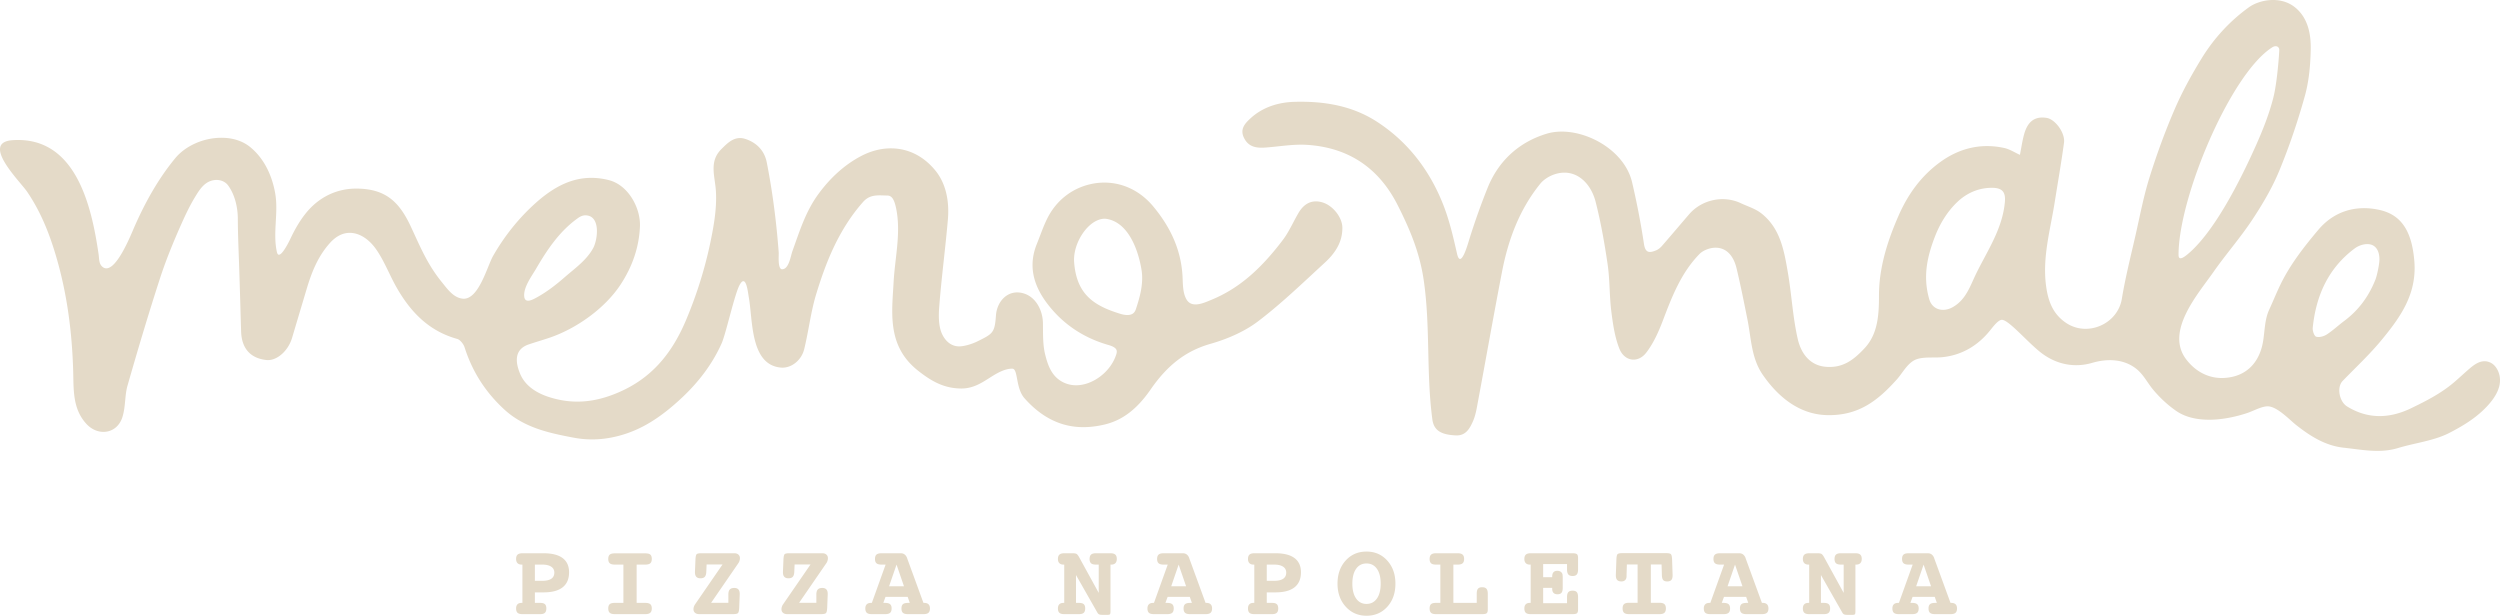 <svg version="1.1" id="Layer_1" xmlns="http://www.w3.org/2000/svg" x="0" y="0" viewBox="0 0 800 197.032" xml:space="preserve"><g fill="#e4dac8"><path d="M646.375 49.551c.456-2.285.757-4.454 1.334-6.548 1.165-4.228 3.506-5.867 7.228-5.276 2.718.432 5.973 4.799 5.546 7.949-.864 6.374-1.976 12.714-2.983 19.069-1.396 8.814-3.951 17.505-2.775 26.592.62 4.793 2.056 9.023 6.36 11.95 6.862 4.667 16.581.419 17.909-7.675 1.119-6.822 2.834-13.549 4.367-20.299 1.407-6.197 2.586-12.475 4.479-18.525 2.306-7.369 4.963-14.662 8.017-21.751 2.424-5.628 5.416-11.059 8.624-16.29 3.935-6.419 8.986-11.953 15.141-16.398 3.432-2.478 10.179-3.727 14.79.005 4.1 3.318 5.121 8.465 5.022 13.435-.099 4.997-.548 10.137-1.882 14.925-2.264 8.124-4.981 16.17-8.202 23.962-2.279 5.514-5.39 10.764-8.698 15.754-3.819 5.76-8.427 10.992-12.39 16.666-4.857 6.954-15.444 18.875-8.739 27.816 2.954 3.939 7.253 6.307 12.247 6.028 7.355-.411 11.388-5.282 12.436-11.835.525-3.285.507-6.903 1.914-9.958 1.239-2.69 2.366-5.511 3.679-8.202 3.112-6.378 7.522-12.018 12.077-17.419 5.058-5.997 12.166-8.078 19.777-6.299 7.123 1.665 10.206 7.248 10.939 16.424.838 10.494-4.524 17.908-10.503 25.165-3.817 4.633-8.256 8.756-12.444 13.08-1.934 1.997-1.114 6.603 1.432 8.173 6.744 4.157 13.661 3.861 20.517.549 4.775-2.307 9.549-4.753 13.614-8.205 1.771-1.504 3.439-3.1 5.214-4.605 1.577-1.336 3.485-2.628 5.653-2.084.223.056.442.13.655.218 1.797.739 2.892 2.738 3.186 4.624.643 4.129-2.466 7.982-5.257 10.657-3.15 3.019-6.938 5.279-10.795 7.27-5.014 2.589-11.022 3.213-16.535 4.887-5.804 1.762-11.541.503-17.29-.108-5.901-.627-10.718-3.681-15.248-7.249-2.227-1.754-6.257-6.142-9.324-5.998-1.917.09-4.334 1.445-6.243 2.097-3.09 1.055-6.691 1.849-9.96 2.1-4.422.339-9.218-.195-12.871-2.722-2.747-1.9-5.145-4.148-7.3-6.694-1.88-2.222-3.117-4.886-5.425-6.743-4.036-3.248-9.361-3.363-14.15-1.958-5.68 1.666-11.398.525-16.202-3.099-4.246-3.203-10.498-10.667-12.714-10.667-1.11 0-2.638 1.967-3.776 3.389-3.925 4.906-9.165 7.998-15.448 8.583-2.484.232-5.632-.183-8.011.627-2.856.972-4.451 4.315-6.343 6.432-6.266 7.012-12.43 11.673-22.329 11.468-8.93-.185-15.788-5.881-20.647-12.96-3.655-5.323-3.657-11.636-4.864-17.63-1.103-5.479-2.185-10.967-3.492-16.399-1.018-4.232-3.438-6.663-6.855-6.587-1.704.038-3.828.819-4.997 2.013-5.846 5.973-8.801 13.597-11.713 21.267-1.368 3.602-3.002 7.277-5.324 10.298-2.659 3.459-6.99 2.822-8.614-1.287-1.478-3.739-2.066-7.899-2.572-11.933-.624-4.976-.454-10.057-1.176-15.013-.982-6.738-2.167-13.482-3.855-20.073-1.561-6.097-6.501-10.919-13.097-8.77-1.703.555-3.503 1.663-4.615 3.038-6.638 8.202-10.225 17.829-12.208 28.057-2.675 13.8-5.109 27.646-7.687 41.465-.409 2.192-.744 4.472-1.635 6.48-1.013 2.282-2.271 4.68-5.506 4.521-4.449-.219-6.988-1.415-7.482-5.093-1.997-14.872-.589-29.96-2.8-44.8-1.294-8.682-4.384-16.041-8.314-23.809-6.024-11.905-15.73-18.421-28.976-19.271-4.375-.281-8.822.529-13.234.855-2.803.207-5.372-.065-6.874-2.93-1.482-2.828.063-4.635 2.001-6.415 4.01-3.682 9.08-5.149 14.145-5.282 9.244-.243 18.289 1.157 26.351 6.391 9.653 6.267 16.419 15.026 20.729 25.416 2.296 5.535 3.543 10.958 4.859 16.775 1.173 5.18 3.448-3.022 3.887-4.431a222.221 222.221 0 0 1 5.881-16.562c3.468-8.632 9.979-14.671 18.93-17.383 9.807-2.971 24.674 4.208 27.328 15.541a249.063 249.063 0 0 1 3.799 19.73c.456 3.031 1.844 2.89 3.878 2.059.701-.286 1.364-.826 1.869-1.404 2.929-3.354 5.795-6.763 8.702-10.136 4.048-4.697 10.966-6.182 16.538-3.559 2.186 1.029 4.619 1.749 6.488 3.194 6.168 4.769 7.371 11.991 8.582 19.036 1.214 7.062 1.56 14.302 3.165 21.262 1.084 4.698 3.946 8.457 8.996 8.869 5.437.444 8.853-2.18 12.366-5.929 4.289-4.577 4.623-10.724 4.623-16.885 0-8.853 2.678-17.359 6.267-25.55 3.034-6.924 7.297-12.796 13.389-17.194 6.094-4.399 12.969-6.09 20.413-4.469 1.767.381 3.383 1.458 5.031 2.2zm54.799 30.812c7.657-7.105 15.194-21.474 20.596-33.525 2.281-5.088 4.383-10.345 5.733-15.734 1.227-4.898 1.863-14.197 1.863-15.141s-.952-1.643-2.265-.807c-13.346 8.495-29.957 48.005-29.967 66.369 0 1.584.902 1.75 4.04-1.162zm-84.805 7.294c-.105 2.616.184 5.28.988 8.079.976 3.398 4.448 4.284 7.507 2.56 4.297-2.422 5.59-6.822 7.532-10.786 3.618-7.383 8.397-14.296 9.164-22.852.282-3.147-.763-4.529-4.031-4.558-4.38-.04-8.225 1.699-11.229 4.58-3.25 3.117-5.583 7.004-7.184 11.191-1.535 4.01-2.589 7.842-2.747 11.786zm145.048-4.666c0-1.63-.418-3.281-1.668-4.211-1.76-1.308-4.616-.489-6.221.703-8.463 6.286-12.424 15.143-13.454 25.425-.095.951.482 2.649 1.099 2.835.986.297 2.447-.102 3.386-.707 1.961-1.264 3.677-2.9 5.555-4.301 4.674-3.486 7.861-7.855 10.012-13.228.478-1.194 1.291-4.846 1.291-6.516z"/><path d="M423.272 64.795a7.268 7.268 0 0 0-2.086-.352c-2.313-.027-4.228 1.231-5.693 3.739a79.87 79.87 0 0 0-1.668 3.056c-1.036 1.965-2.015 3.822-3.276 5.492-7.41 9.815-14.463 15.736-22.87 19.2-2.407.992-6.198 2.798-7.942-.023-1.332-2.154-1.191-5.249-1.337-7.684-.508-8.464-3.938-15.629-9.329-22.129-4.042-4.873-9.53-7.595-15.453-7.664a19.937 19.937 0 0 0-4.907.56c-6.006 1.447-10.852 5.369-13.645 11.041-.873 1.773-1.583 3.636-2.269 5.439-.327.859-.654 1.718-.999 2.569-2.614 6.447-1.534 12.69 3.303 19.086 4.911 6.493 11.51 10.959 19.614 13.277 1.359.389 2.174.86 2.491 1.44.205.375.218.845.04 1.436-1.681 5.581-7.518 10.071-13.012 10.007a9.221 9.221 0 0 1-3.554-.742c-4.102-1.762-5.371-5.645-6.239-9.147-.65-2.625-.669-5.519-.688-8.317-.004-.576-.007-1.151-.016-1.723-.061-3.891-2.152-8.298-6.216-9.482-4.875-1.421-8.491 2.433-8.817 7.097-.388 5.564-1.024 5.836-5.865 8.24-1.864.925-4.368 1.65-5.981 1.632-2.257-.026-4.16-1.403-5.358-3.877-1.26-2.601-1.142-6.296-.945-8.848.394-5.081.952-10.242 1.492-15.234.444-4.103.903-8.346 1.269-12.532.564-6.451-.825-11.916-4.016-15.805-3.744-4.562-8.591-7.007-14.017-7.07-3.319-.039-6.652.821-9.907 2.556-5.387 2.872-9.832 7.088-13.431 11.987-4.162 5.666-6.01 11.824-8.377 18.368-.551 1.523-1.108 5.786-3.299 5.776-1.47-.006-1.017-4.552-1.078-5.36-.738-9.731-1.929-19.185-3.829-28.859-.721-3.67-3.196-6.34-6.968-7.519a5.334 5.334 0 0 0-1.522-.249c-2.428-.028-4.217 1.742-5.795 3.304l-.189.187c-4.1 4.039-2.076 8.664-1.793 13.594.309 5.396-.649 10.869-1.739 16.133-1.78 8.597-4.532 17.319-7.955 25.339-4.765 11.165-11.416 18.344-20.929 22.592-4.925 2.2-9.517 3.243-14.039 3.191-2.845-.033-5.639-.489-8.541-1.396-3.956-1.235-7.753-3.485-9.43-7.449-1.668-3.942-1.855-7.911 2.752-9.469 2.16-.73 4.356-1.364 6.513-2.089 8.666-2.911 17.829-9.402 22.86-17.055 3.849-5.855 5.934-12.117 6.195-18.612.234-5.83-3.67-13.162-9.856-14.783a22.445 22.445 0 0 0-5.409-.749c-6.141-.071-11.893 2.483-18.103 8.039-5.417 4.846-9.989 10.59-13.6 16.894-1.93 3.369-4.644 14.228-9.745 13.728-2.974-.292-4.947-3.152-6.702-5.317-4.64-5.722-6.827-11.164-9.905-17.759-3.679-7.882-8.003-12.041-17.207-12.148-6.582-.076-12.309 2.81-16.408 7.909-2.014 2.505-3.6 5.335-4.965 8.237-.459.976-3.572 7.287-4.275 4.149-1.37-6.12.554-12.553-.544-18.788-.992-5.633-3.493-11.11-7.993-14.788-2.338-1.911-5.451-2.943-9.002-2.984-5.777-.067-11.668 2.508-15.008 6.559-5.432 6.59-9.585 14.083-13.023 21.875-1.102 2.497-6.248 15.643-10.071 13-1.383-.956-1.196-2.648-1.405-4.083-2.221-15.306-7.187-37.922-27.503-36.584-10.46.689 2.335 13.158 4.596 16.467 4.884 7.149 7.814 15.129 10.062 23.437 2.981 11.018 4.354 22.381 4.694 33.775.181 6.058-.251 12.157 4.171 17.043 1.51 1.668 3.444 2.599 5.447 2.622 2.851.033 5.2-1.764 6.129-4.688.557-1.755.733-3.603.904-5.39.157-1.649.306-3.207.729-4.683 3.797-13.262 7.089-24.137 10.359-34.223 1.686-5.201 3.869-10.762 6.872-17.503 1.299-2.916 2.665-5.813 4.319-8.547 1.54-2.546 3.179-5.229 6.436-5.562 1.559-.159 3.234.421 4.173 1.677 2.209 2.952 3.135 7.072 3.151 10.706.021 4.782.224 9.516.393 14.288.156 4.396.282 8.793.408 13.19.082 2.873.164 5.745.255 8.617.171 5.406 2.963 8.56 8.076 9.122.151.017.303.026.456.027 3.163.037 6.578-3.087 7.773-7.113 1.483-4.994 2.974-9.985 4.466-14.976l.171-.571c1.517-5.076 3.476-10.387 7.506-14.849 1.949-2.159 4.105-3.24 6.406-3.213 2.944.034 5.955 1.908 8.259 5.14 1.617 2.268 2.888 4.888 4.119 7.422.794 1.636 1.615 3.327 2.533 4.939 5.1 8.958 11.272 14.186 19.424 16.454.81.225 1.953 1.539 2.309 2.652 2.503 7.832 6.668 14.349 12.733 19.926 6.512 5.988 14.796 7.588 22.105 8.999a31.56 31.56 0 0 0 5.596.572c3.009.035 5.989-.355 9.111-1.193 6.812-1.828 12.966-5.557 19.955-12.092 5.317-4.971 9.831-10.82 12.789-17.498 1.34-3.024 4.071-15.447 5.668-18.512 2.121-4.073 2.728 2.291 3.001 3.786 1.32 7.234.373 21.681 10.309 22.527.133.011.267.018.404.019 3.171.036 6.189-2.509 7.022-5.921.593-2.432 1.063-4.928 1.516-7.342.643-3.421 1.309-6.959 2.33-10.299 2.896-9.471 6.943-20.38 15.006-29.472 1.58-1.782 3.31-2.124 5.588-2.098.352.004.704.016 1.054.027.361.012.719.023 1.108.028 1.439.017 2.239 1.223 2.852 4.301 1.074 5.401.445 10.896-.165 16.209-.27 2.358-.55 4.796-.683 7.215-.044.811-.095 1.624-.147 2.435-.577 9.19-1.174 18.693 8.027 25.931 4.261 3.352 8.214 5.597 13.687 5.661 3.72.038 6.422-1.678 9.035-3.338.861-.547 1.75-1.111 2.648-1.59 1.828-.973 3.37-1.439 4.716-1.423 1.966.023.977 6.152 3.943 9.492 5.286 5.952 11.414 9.139 18.501 9.221 2.288.027 4.705-.263 7.185-.86 5.662-1.363 10.322-4.926 14.665-11.211 5.434-7.862 11.34-12.362 19.151-14.592 5.994-1.712 11.238-4.188 15.165-7.162 6.088-4.61 11.791-9.899 17.306-15.013a905.061 905.061 0 0 1 4.1-3.787c3.882-3.557 5.668-7.129 5.621-11.238-.035-3.238-2.973-6.988-6.284-8.027zm-62.574 36.01c-.658-.008-1.406-.138-2.224-.389-8.535-2.613-13.979-6.283-14.751-16.495-.313-4.147 1.843-8.927 4.871-11.705 1.449-1.329 3.556-2.507 5.604-2.156 7.012 1.202 10.115 10.2 11.098 16.344.681 4.258-.483 8.536-1.825 12.563-.423 1.271-1.304 1.855-2.773 1.838zM185.09 69.69c.749-.523 1.524-.795 2.241-.786 4.946.057 3.959 7.754 2.5 10.463-2.106 3.909-5.926 6.545-9.197 9.401-2.715 2.37-5.594 4.599-8.753 6.349-1.296.718-3.913 2.224-4.133-.28-.251-2.851 2.24-6.251 3.64-8.581l.027-.045c3.328-5.698 7.404-12.143 13.675-16.521z"/></g><g fill="#e4dac8"><path d="M171.161 189.558v3.368h1.692c.712 0 1.218.137 1.52.411.301.274.452.729.452 1.364 0 .646-.153 1.111-.46 1.396-.307.285-.811.427-1.511.427h-5.683c-.723 0-1.24-.142-1.552-.427-.312-.285-.468-.749-.468-1.396 0-.581.148-1.021.443-1.323s.728-.452 1.298-.452h.28v-12.254h-.28c-.558 0-.988-.156-1.289-.468-.301-.312-.452-.758-.452-1.338 0-.635.159-1.098.476-1.388.318-.29.832-.436 1.544-.436h6.784c2.683 0 4.712.515 6.086 1.544 1.375 1.029 2.062 2.546 2.062 4.55 0 2.113-.684 3.712-2.053 4.796-1.369 1.085-3.4 1.627-6.094 1.627h-2.795zm0-8.887v5.191h2.333c1.292 0 2.264-.218 2.915-.657.651-.438.978-1.095.978-1.971 0-.822-.337-1.454-1.01-1.897-.674-.444-1.634-.666-2.883-.666h-2.333zM203.726 180.671v12.254h2.76c.745 0 1.278.14 1.602.418.323.28.484.731.484 1.356 0 .635-.164 1.098-.493 1.388s-.86.435-1.593.435h-9.757c-.745 0-1.279-.142-1.602-.427-.323-.285-.484-.749-.484-1.396 0-.635.159-1.089.476-1.364.318-.273.854-.411 1.61-.411h2.76V180.67h-2.76c-.745 0-1.279-.142-1.602-.427-.323-.285-.484-.744-.484-1.379 0-.646.159-1.106.476-1.38.318-.273.854-.411 1.61-.411h9.757c.777 0 1.32.137 1.626.411.307.274.46.734.46 1.38 0 .635-.159 1.095-.476 1.379-.318.285-.854.427-1.61.427h-2.76zM227.559 192.892h5.519v-2.661c0-.722.15-1.251.452-1.586.301-.334.781-.501 1.437-.501.58 0 1.016.156 1.306.468.29.312.435.785.435 1.42v.197l-.164 4.238c-.044.975-.189 1.561-.435 1.758-.246.197-.753.295-1.52.295h-10.858c-.559 0-1.002-.142-1.33-.427-.328-.285-.493-.667-.493-1.15 0-.241.041-.49.123-.748.082-.257.189-.49.32-.698l8.854-12.862h-5.092l-.098 2.333c-.033.756-.195 1.292-.485 1.609-.29.318-.758.477-1.404.477-.581 0-1.016-.159-1.306-.477-.29-.317-.435-.788-.435-1.413v-.197l.164-3.91c.044-.964.178-1.541.403-1.733.224-.191.742-.287 1.552-.287h10.463c.559 0 .999.146 1.322.436.323.29.485.671.485 1.142 0 .252-.038.512-.115.78a2.771 2.771 0 0 1-.312.715l-8.788 12.782zM255.716 192.892h5.519v-2.661c0-.722.15-1.251.452-1.586.301-.334.781-.501 1.437-.501.58 0 1.016.156 1.306.468.29.312.435.785.435 1.42v.197l-.164 4.238c-.044.975-.189 1.561-.435 1.758-.246.197-.753.295-1.52.295h-10.858c-.559 0-1.002-.142-1.33-.427-.328-.285-.493-.667-.493-1.15 0-.241.041-.49.123-.748.082-.257.189-.49.32-.698l8.854-12.862h-5.092l-.098 2.333c-.033.756-.195 1.292-.485 1.609-.29.318-.758.477-1.404.477-.581 0-1.016-.159-1.306-.477-.29-.317-.435-.788-.435-1.413v-.197l.164-3.91c.044-.964.178-1.541.403-1.733.224-.191.742-.287 1.552-.287h10.463c.559 0 .999.146 1.322.436.323.29.485.671.485 1.142 0 .252-.038.512-.115.78a2.771 2.771 0 0 1-.312.715l-8.788 12.782zM295.499 192.926h.279c.591 0 1.04.15 1.347.452.307.301.46.742.46 1.323 0 .646-.162 1.111-.484 1.396-.323.285-.857.427-1.602.427h-4.944c-.756 0-1.292-.14-1.61-.419-.318-.279-.476-.747-.476-1.404 0-.635.159-1.089.476-1.364.318-.273.854-.411 1.61-.411h.575l-.673-1.922h-7.096l-.706 1.922h.575c.744 0 1.278.14 1.601.418.323.28.485.731.485 1.356 0 .646-.162 1.111-.485 1.396-.323.285-.857.427-1.601.427h-4.238c-.756 0-1.292-.142-1.61-.427-.318-.285-.477-.749-.477-1.396 0-.581.154-1.021.46-1.323.306-.301.755-.452 1.347-.452h.28l4.402-12.254h-1.314c-.745 0-1.279-.142-1.602-.427-.323-.285-.484-.744-.484-1.379 0-.646.161-1.112.484-1.397.323-.285.857-.427 1.602-.427h6.16c.974 0 1.659.526 2.053 1.578v.049l5.206 14.258zm-8.608-12.255l-2.382 6.932h4.763l-2.381-6.932zM351.591 189.722v-9.051h-.903c-.723 0-1.24-.142-1.552-.427-.312-.285-.468-.744-.468-1.379s.156-1.098.468-1.388c.312-.29.829-.436 1.552-.436h4.665c.712 0 1.226.146 1.544.436.318.29.477.753.477 1.388 0 .58-.151 1.026-.452 1.338-.301.312-.731.468-1.289.468h-.279v14.915c0 .515-.055.838-.164.97-.11.131-.356.197-.739.197h-1.643c-.525 0-.895-.055-1.109-.164-.214-.109-.397-.301-.55-.575l-6.833-12.008v8.92h.953c.712 0 1.221.137 1.528.411.307.274.46.729.46 1.364 0 .646-.156 1.111-.468 1.396-.312.285-.819.427-1.52.427h-4.714c-.712 0-1.226-.142-1.544-.427-.318-.285-.477-.749-.477-1.396 0-.581.148-1.021.443-1.323.296-.301.734-.452 1.314-.452h.263v-12.254h-.263c-.559 0-.991-.156-1.298-.468s-.46-.758-.46-1.338c0-.635.162-1.098.484-1.388.323-.29.835-.436 1.536-.436h2.694c.646 0 1.084.086 1.314.255.23.169.487.512.772 1.026l6.258 11.399zM385.777 192.926h.279c.591 0 1.04.15 1.347.452s.46.742.46 1.323c0 .646-.162 1.111-.484 1.396-.323.285-.857.427-1.602.427h-4.944c-.756 0-1.292-.14-1.61-.419-.318-.279-.476-.747-.476-1.404 0-.635.159-1.089.476-1.364.318-.273.854-.411 1.61-.411h.575l-.674-1.922h-7.096l-.706 1.922h.575c.744 0 1.278.14 1.601.418.323.28.485.731.485 1.356 0 .646-.162 1.111-.485 1.396-.323.285-.857.427-1.601.427h-4.238c-.756 0-1.292-.142-1.61-.427-.318-.285-.477-.749-.477-1.396 0-.581.154-1.021.46-1.323.306-.301.755-.452 1.347-.452h.28l4.402-12.254h-1.314c-.745 0-1.279-.142-1.602-.427-.323-.285-.484-.744-.484-1.379 0-.646.161-1.112.484-1.397.323-.285.857-.427 1.602-.427h6.16c.974 0 1.659.526 2.053 1.578v.049l5.207 14.258zm-8.607-12.255l-2.382 6.932h4.763l-2.381-6.932zM405.366 189.558v3.368h1.692c.712 0 1.218.137 1.519.411.301.274.452.729.452 1.364 0 .646-.153 1.111-.46 1.396-.307.285-.811.427-1.511.427h-5.683c-.723 0-1.24-.142-1.552-.427-.312-.285-.468-.749-.468-1.396 0-.581.148-1.021.443-1.323.296-.301.728-.452 1.298-.452h.28v-12.254h-.28c-.558 0-.988-.156-1.289-.468-.301-.312-.452-.758-.452-1.338 0-.635.159-1.098.476-1.388.318-.29.832-.436 1.544-.436h6.784c2.683 0 4.711.515 6.086 1.544 1.374 1.029 2.062 2.546 2.062 4.55 0 2.113-.685 3.712-2.054 4.796-1.369 1.085-3.4 1.627-6.094 1.627h-2.793zm0-8.887v5.191h2.332c1.292 0 2.264-.218 2.916-.657.652-.438.978-1.095.978-1.971 0-.822-.337-1.454-1.011-1.897-.674-.444-1.634-.666-2.883-.666h-2.332zM437.277 176.499c2.691 0 4.908.964 6.647 2.891 1.74 1.928 2.609 4.386 2.609 7.375 0 3.012-.864 5.476-2.593 7.392-1.729 1.917-3.95 2.875-6.663 2.875-2.68 0-4.896-.966-6.647-2.899-1.751-1.932-2.626-4.389-2.626-7.368 0-3 .867-5.461 2.601-7.383 1.735-1.922 3.959-2.883 6.672-2.883zm0 3.811c-1.41 0-2.517.57-3.32 1.709-.803 1.139-1.205 2.721-1.205 4.747 0 2.027.404 3.614 1.213 4.764.809 1.15 1.912 1.724 3.312 1.724 1.411 0 2.519-.572 3.328-1.717.81-1.144 1.214-2.735 1.214-4.772 0-2.026-.402-3.608-1.206-4.747-.803-1.139-1.915-1.708-3.336-1.708zM465.082 180.671v12.254h7.474v-2.924c0-.756.134-1.292.402-1.61.268-.317.715-.476 1.339-.476s1.079.162 1.364.484c.285.323.427.857.427 1.602v5.043c0 .591-.115.985-.345 1.183-.231.197-.69.295-1.38.295h-14.898c-.712 0-1.221-.142-1.528-.427-.307-.285-.46-.749-.46-1.396 0-.635.15-1.089.452-1.364.301-.273.812-.411 1.536-.411h1.446V180.67h-1.446c-.712 0-1.221-.142-1.528-.427-.307-.285-.46-.744-.46-1.379s.161-1.098.484-1.388c.323-.29.835-.436 1.536-.436h6.998c.701 0 1.212.146 1.536.436.323.29.485.753.485 1.388 0 .635-.159 1.095-.476 1.379-.318.285-.833.427-1.544.427h-1.414zM501.447 180.507h-7.638v4.205h2.891v-.197c0-.624.137-1.089.411-1.396.273-.307.69-.46 1.248-.46.493 0 .895.14 1.207.419.313.28.468.632.468 1.06 0 .022.005.093.017.213.01.121.017.241.017.362v3.4c0 .734-.132 1.26-.394 1.578-.263.317-.69.476-1.282.476-.558 0-.98-.148-1.265-.444-.285-.295-.427-.734-.427-1.314v-.296h-2.891v4.912h7.638v-1.955c0-.734.14-1.259.419-1.577.28-.318.736-.476 1.371-.476.625 0 1.07.155 1.339.467.268.313.402.841.402 1.586v3.976c0 .591-.114.985-.345 1.183-.23.197-.684.295-1.363.295h-13.454c-.722 0-1.24-.142-1.552-.427-.312-.285-.468-.749-.468-1.396 0-.581.148-1.021.444-1.323s.729-.452 1.298-.452h.279v-12.254h-.279c-.559 0-.989-.156-1.29-.468-.301-.312-.452-.758-.452-1.338 0-.635.159-1.098.477-1.388.317-.29.832-.436 1.544-.436h13.454c.667 0 1.119.101 1.355.304.235.203.353.605.353 1.207v3.679c0 .745-.137 1.279-.411 1.602-.273.323-.717.485-1.33.485-.635 0-1.092-.164-1.371-.494-.28-.328-.419-.86-.419-1.593v-1.725zM531.703 180.638h-3.433v12.254h2.76c.733 0 1.259.142 1.577.427.317.285.476.745.476 1.38 0 .646-.159 1.111-.476 1.396-.318.285-.844.427-1.577.427h-9.758c-.722 0-1.243-.142-1.56-.427-.318-.285-.477-.749-.477-1.396 0-.646.156-1.109.468-1.388.312-.28.835-.419 1.569-.419h2.76v-12.254h-3.433l-.099 3.335v.411c0 .526-.145.936-.435 1.232-.291.296-.693.444-1.207.444-.614 0-1.066-.156-1.356-.468s-.435-.807-.435-1.487v-.131l.181-4.912c.033-.974.167-1.56.403-1.758.235-.197.715-.295 1.437-.295h14.126c.723 0 1.202.099 1.438.295.235.197.375.784.418 1.758l.164 4.912v.131c0 .69-.137 1.188-.411 1.495-.273.307-.717.46-1.33.46-.591 0-1.016-.15-1.273-.452-.258-.301-.397-.846-.419-1.634l-.098-3.336zM563.812 192.926h.28c.591 0 1.04.15 1.347.452.306.301.459.742.459 1.323 0 .646-.162 1.111-.485 1.396-.323.285-.857.427-1.601.427h-4.944c-.756 0-1.292-.14-1.61-.419-.318-.279-.476-.747-.476-1.404 0-.635.158-1.089.476-1.364.318-.273.854-.411 1.61-.411h.575l-.674-1.922h-7.096l-.707 1.922h.575c.745 0 1.279.14 1.602.418.322.28.484.731.484 1.356 0 .646-.162 1.111-.484 1.396-.323.285-.857.427-1.602.427h-4.238c-.756 0-1.292-.142-1.61-.427-.317-.285-.476-.749-.476-1.396 0-.581.153-1.021.46-1.323.307-.301.756-.452 1.347-.452h.28l4.402-12.254h-1.314c-.745 0-1.279-.142-1.601-.427-.323-.285-.485-.744-.485-1.379 0-.646.162-1.112.485-1.397.322-.285.856-.427 1.601-.427h6.16c.974 0 1.659.526 2.053 1.578v.049l5.207 14.258zm-8.607-12.255l-2.382 6.932h4.764l-2.382-6.932zM589.974 189.722v-9.051h-.903c-.722 0-1.24-.142-1.552-.427-.312-.285-.468-.744-.468-1.379s.156-1.098.468-1.388c.312-.29.83-.436 1.552-.436h4.665c.712 0 1.227.146 1.544.436.317.29.476.753.476 1.388 0 .58-.15 1.026-.452 1.338-.301.312-.731.468-1.289.468h-.28v14.915c0 .515-.055.838-.164.97-.109.131-.356.197-.739.197h-1.642c-.526 0-.895-.055-1.109-.164-.213-.109-.397-.301-.549-.575l-6.834-12.008v8.92h.953c.711 0 1.22.137 1.527.411.307.274.46.729.46 1.364 0 .646-.156 1.111-.468 1.396-.312.285-.819.427-1.519.427h-4.715c-.712 0-1.227-.142-1.544-.427-.317-.285-.476-.749-.476-1.396 0-.581.148-1.021.444-1.323.295-.301.733-.452 1.314-.452h.263v-12.254h-.263c-.558 0-.992-.156-1.297-.468-.307-.312-.46-.758-.46-1.338 0-.635.162-1.098.485-1.388.322-.29.835-.436 1.536-.436h2.694c.646 0 1.084.086 1.314.255.23.169.487.512.772 1.026l6.256 11.399zM624.161 192.926h.28c.591 0 1.04.15 1.347.452.306.301.459.742.459 1.323 0 .646-.162 1.111-.485 1.396-.323.285-.857.427-1.601.427h-4.944c-.756 0-1.292-.14-1.61-.419-.318-.279-.476-.747-.476-1.404 0-.635.158-1.089.476-1.364.318-.273.854-.411 1.61-.411h.575l-.674-1.922h-7.096l-.707 1.922h.575c.745 0 1.279.14 1.602.418.322.28.484.731.484 1.356 0 .646-.162 1.111-.484 1.396-.323.285-.857.427-1.602.427h-4.238c-.756 0-1.292-.142-1.61-.427-.317-.285-.476-.749-.476-1.396 0-.581.153-1.021.46-1.323.307-.301.756-.452 1.347-.452h.28l4.402-12.254h-1.314c-.745 0-1.279-.142-1.601-.427-.323-.285-.485-.744-.485-1.379 0-.646.162-1.112.485-1.397.322-.285.856-.427 1.601-.427h6.16c.974 0 1.659.526 2.053 1.578v.049l5.207 14.258zm-8.607-12.255l-2.382 6.932h4.764l-2.382-6.932z"/></g></svg>
